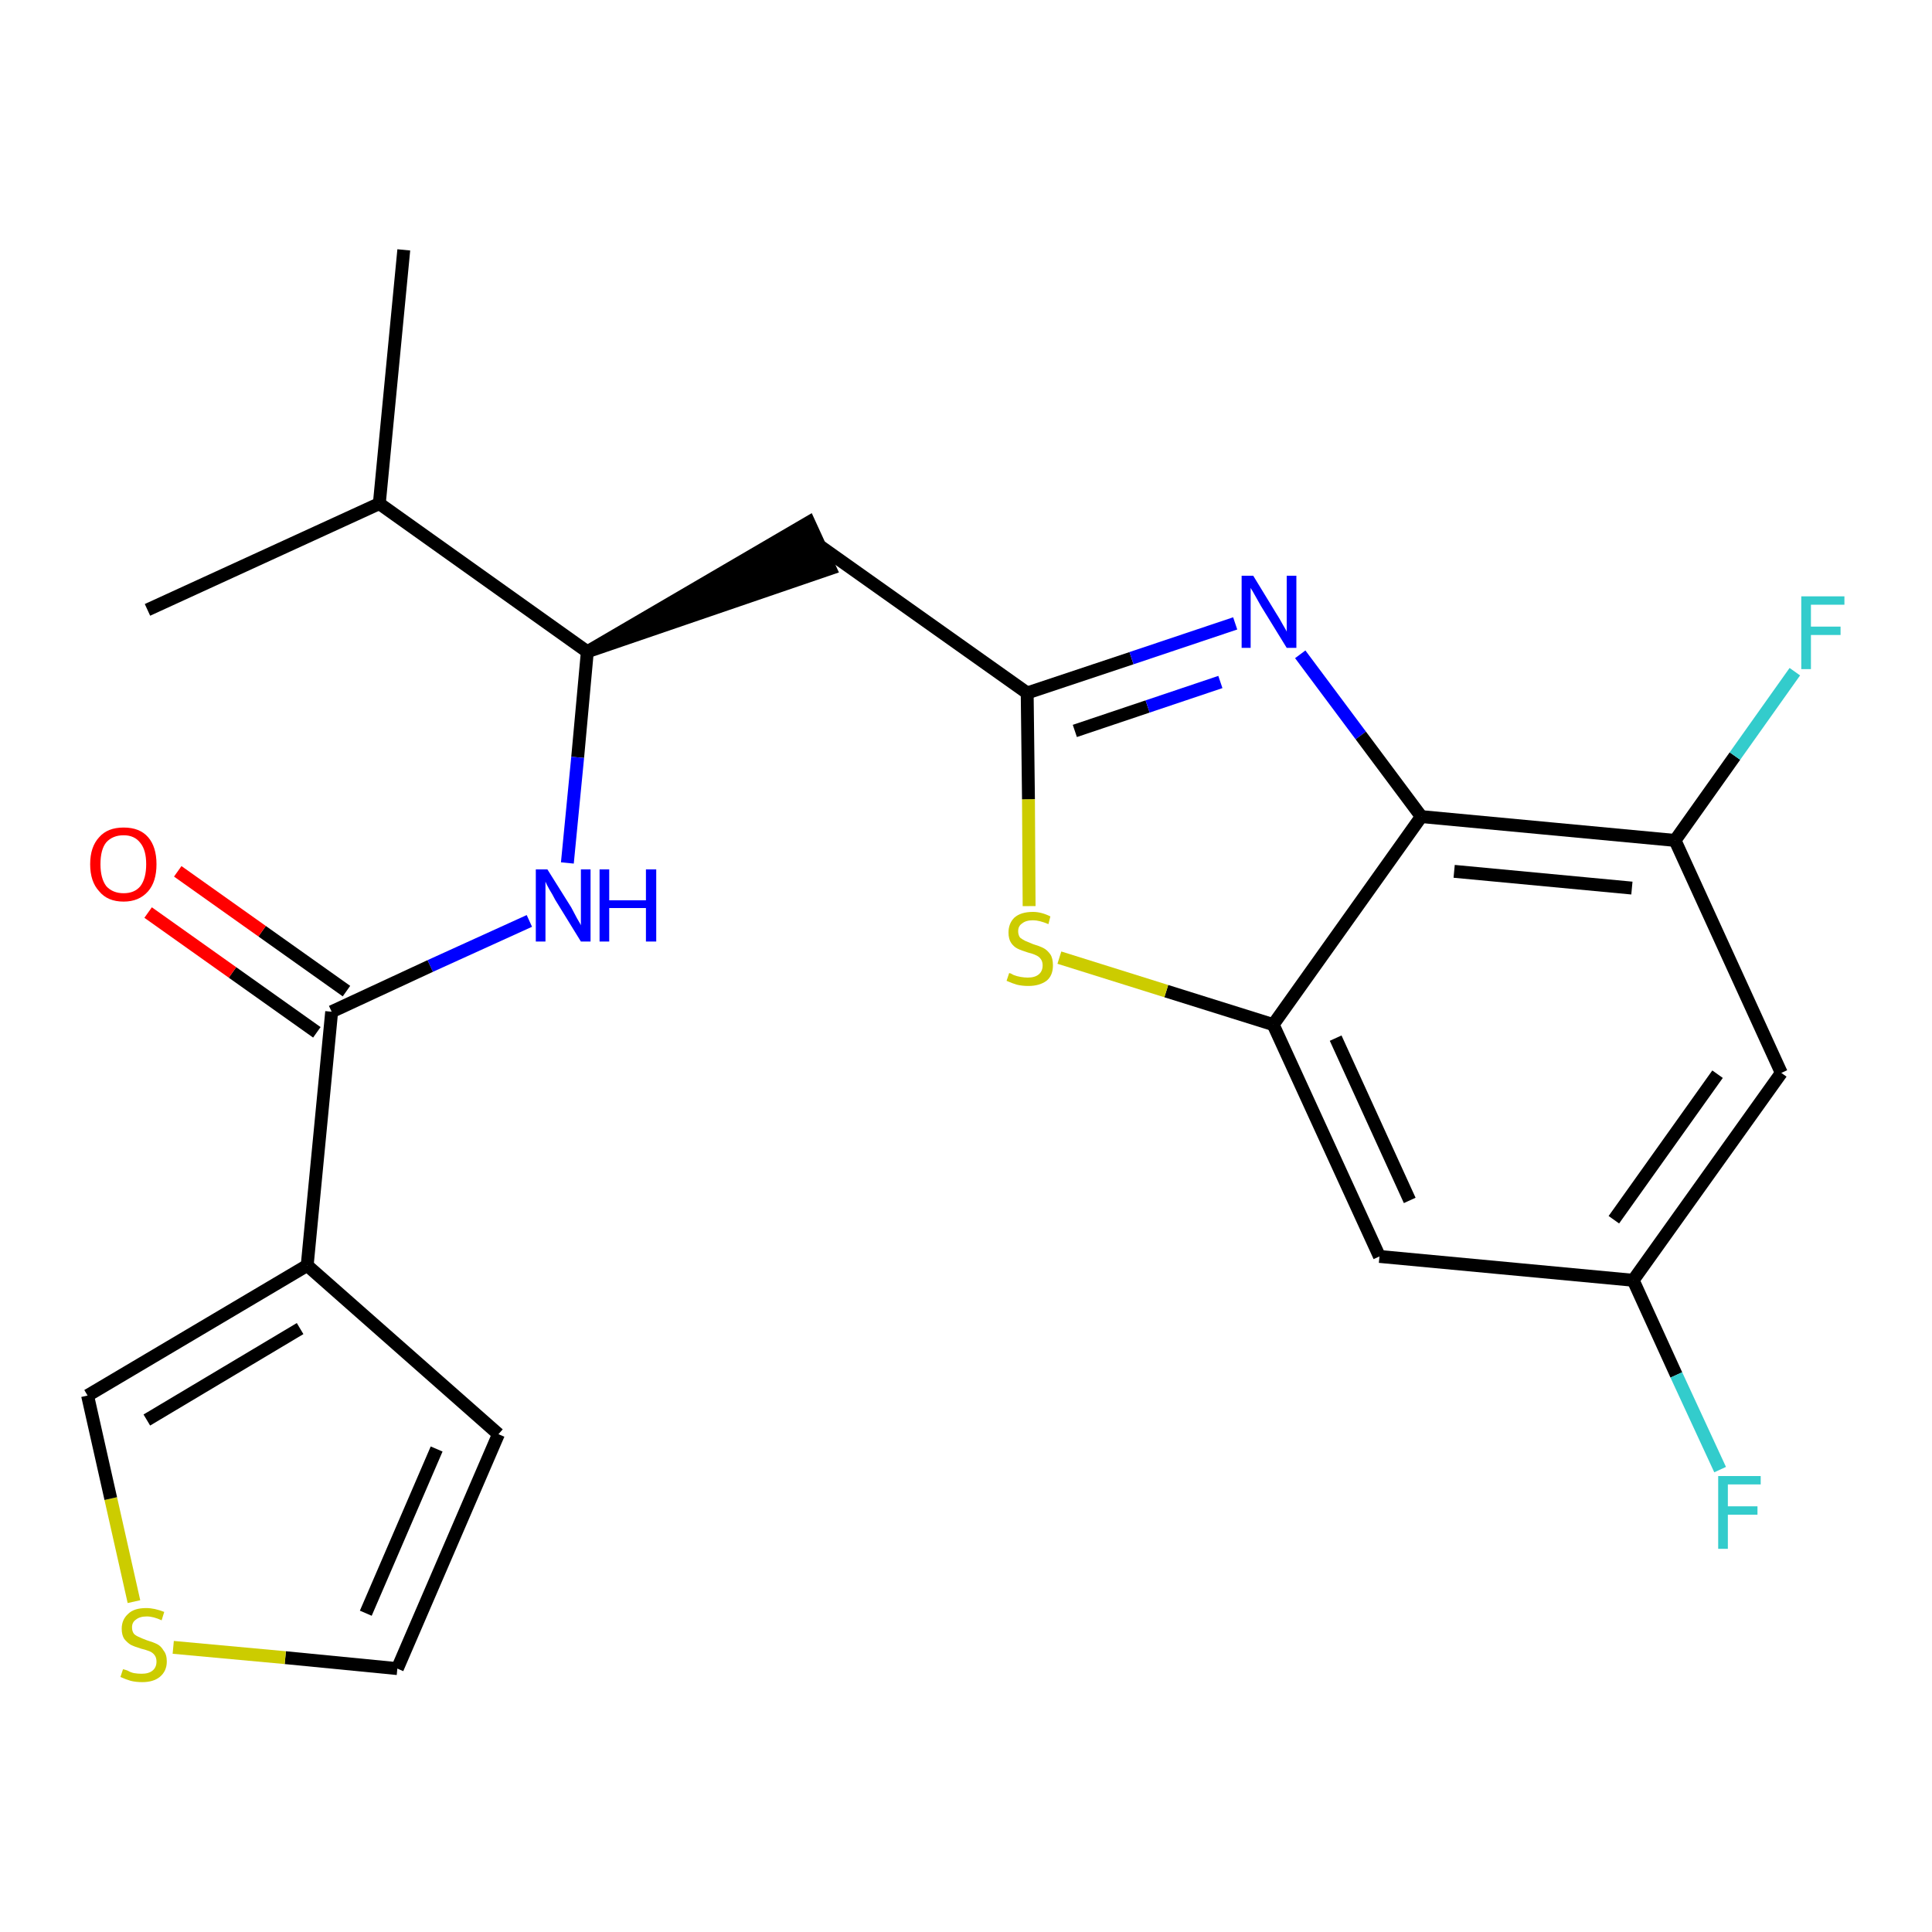 <?xml version='1.0' encoding='iso-8859-1'?>
<svg version='1.1' baseProfile='full'
              xmlns='http://www.w3.org/2000/svg'
                      xmlns:rdkit='http://www.rdkit.org/xml'
                      xmlns:xlink='http://www.w3.org/1999/xlink'
                  xml:space='preserve'
width='300px' height='300px' viewBox='0 0 300 300'>
<!-- END OF HEADER -->
<path class='bond-0 atom-0 atom-1' d='M 62.7,38.8 L 58.9,78.2' style='fill:none;fill-rule:evenodd;stroke:#000000;stroke-width:2.0px;stroke-linecap:butt;stroke-linejoin:miter;stroke-opacity:1' />
<path class='bond-1 atom-1 atom-2' d='M 58.9,78.2 L 22.9,94.7' style='fill:none;fill-rule:evenodd;stroke:#000000;stroke-width:2.0px;stroke-linecap:butt;stroke-linejoin:miter;stroke-opacity:1' />
<path class='bond-2 atom-1 atom-3' d='M 58.9,78.2 L 91.2,101.2' style='fill:none;fill-rule:evenodd;stroke:#000000;stroke-width:2.0px;stroke-linecap:butt;stroke-linejoin:miter;stroke-opacity:1' />
<path class='bond-3 atom-3 atom-4' d='M 91.2,101.2 L 128.9,88.3 L 125.6,81.1 Z' style='fill:#000000;fill-rule:evenodd;fill-opacity:1;stroke:#000000;stroke-width:2.0px;stroke-linecap:butt;stroke-linejoin:miter;stroke-opacity:1;' />
<path class='bond-15 atom-3 atom-16' d='M 91.2,101.2 L 89.7,117.6' style='fill:none;fill-rule:evenodd;stroke:#000000;stroke-width:2.0px;stroke-linecap:butt;stroke-linejoin:miter;stroke-opacity:1' />
<path class='bond-15 atom-3 atom-16' d='M 89.7,117.6 L 88.1,134.0' style='fill:none;fill-rule:evenodd;stroke:#0000FF;stroke-width:2.0px;stroke-linecap:butt;stroke-linejoin:miter;stroke-opacity:1' />
<path class='bond-4 atom-4 atom-5' d='M 127.2,84.7 L 159.5,107.6' style='fill:none;fill-rule:evenodd;stroke:#000000;stroke-width:2.0px;stroke-linecap:butt;stroke-linejoin:miter;stroke-opacity:1' />
<path class='bond-5 atom-5 atom-6' d='M 159.5,107.6 L 175.7,102.2' style='fill:none;fill-rule:evenodd;stroke:#000000;stroke-width:2.0px;stroke-linecap:butt;stroke-linejoin:miter;stroke-opacity:1' />
<path class='bond-5 atom-5 atom-6' d='M 175.7,102.2 L 191.8,96.8' style='fill:none;fill-rule:evenodd;stroke:#0000FF;stroke-width:2.0px;stroke-linecap:butt;stroke-linejoin:miter;stroke-opacity:1' />
<path class='bond-5 atom-5 atom-6' d='M 166.9,113.5 L 178.2,109.7' style='fill:none;fill-rule:evenodd;stroke:#000000;stroke-width:2.0px;stroke-linecap:butt;stroke-linejoin:miter;stroke-opacity:1' />
<path class='bond-5 atom-5 atom-6' d='M 178.2,109.7 L 189.5,105.9' style='fill:none;fill-rule:evenodd;stroke:#0000FF;stroke-width:2.0px;stroke-linecap:butt;stroke-linejoin:miter;stroke-opacity:1' />
<path class='bond-23 atom-15 atom-5' d='M 159.8,140.7 L 159.7,124.1' style='fill:none;fill-rule:evenodd;stroke:#CCCC00;stroke-width:2.0px;stroke-linecap:butt;stroke-linejoin:miter;stroke-opacity:1' />
<path class='bond-23 atom-15 atom-5' d='M 159.7,124.1 L 159.5,107.6' style='fill:none;fill-rule:evenodd;stroke:#000000;stroke-width:2.0px;stroke-linecap:butt;stroke-linejoin:miter;stroke-opacity:1' />
<path class='bond-6 atom-6 atom-7' d='M 201.9,101.6 L 211.3,114.2' style='fill:none;fill-rule:evenodd;stroke:#0000FF;stroke-width:2.0px;stroke-linecap:butt;stroke-linejoin:miter;stroke-opacity:1' />
<path class='bond-6 atom-6 atom-7' d='M 211.3,114.2 L 220.7,126.8' style='fill:none;fill-rule:evenodd;stroke:#000000;stroke-width:2.0px;stroke-linecap:butt;stroke-linejoin:miter;stroke-opacity:1' />
<path class='bond-7 atom-7 atom-8' d='M 220.7,126.8 L 260.1,130.5' style='fill:none;fill-rule:evenodd;stroke:#000000;stroke-width:2.0px;stroke-linecap:butt;stroke-linejoin:miter;stroke-opacity:1' />
<path class='bond-7 atom-7 atom-8' d='M 225.8,135.3 L 253.4,137.9' style='fill:none;fill-rule:evenodd;stroke:#000000;stroke-width:2.0px;stroke-linecap:butt;stroke-linejoin:miter;stroke-opacity:1' />
<path class='bond-25 atom-14 atom-7' d='M 197.7,159.1 L 220.7,126.8' style='fill:none;fill-rule:evenodd;stroke:#000000;stroke-width:2.0px;stroke-linecap:butt;stroke-linejoin:miter;stroke-opacity:1' />
<path class='bond-8 atom-8 atom-9' d='M 260.1,130.5 L 269.4,117.4' style='fill:none;fill-rule:evenodd;stroke:#000000;stroke-width:2.0px;stroke-linecap:butt;stroke-linejoin:miter;stroke-opacity:1' />
<path class='bond-8 atom-8 atom-9' d='M 269.4,117.4 L 278.7,104.3' style='fill:none;fill-rule:evenodd;stroke:#33CCCC;stroke-width:2.0px;stroke-linecap:butt;stroke-linejoin:miter;stroke-opacity:1' />
<path class='bond-9 atom-8 atom-10' d='M 260.1,130.5 L 276.6,166.6' style='fill:none;fill-rule:evenodd;stroke:#000000;stroke-width:2.0px;stroke-linecap:butt;stroke-linejoin:miter;stroke-opacity:1' />
<path class='bond-10 atom-10 atom-11' d='M 276.6,166.6 L 253.6,198.8' style='fill:none;fill-rule:evenodd;stroke:#000000;stroke-width:2.0px;stroke-linecap:butt;stroke-linejoin:miter;stroke-opacity:1' />
<path class='bond-10 atom-10 atom-11' d='M 266.7,166.8 L 250.6,189.4' style='fill:none;fill-rule:evenodd;stroke:#000000;stroke-width:2.0px;stroke-linecap:butt;stroke-linejoin:miter;stroke-opacity:1' />
<path class='bond-11 atom-11 atom-12' d='M 253.6,198.8 L 260.3,213.5' style='fill:none;fill-rule:evenodd;stroke:#000000;stroke-width:2.0px;stroke-linecap:butt;stroke-linejoin:miter;stroke-opacity:1' />
<path class='bond-11 atom-11 atom-12' d='M 260.3,213.5 L 267.1,228.2' style='fill:none;fill-rule:evenodd;stroke:#33CCCC;stroke-width:2.0px;stroke-linecap:butt;stroke-linejoin:miter;stroke-opacity:1' />
<path class='bond-12 atom-11 atom-13' d='M 253.6,198.8 L 214.2,195.1' style='fill:none;fill-rule:evenodd;stroke:#000000;stroke-width:2.0px;stroke-linecap:butt;stroke-linejoin:miter;stroke-opacity:1' />
<path class='bond-13 atom-13 atom-14' d='M 214.2,195.1 L 197.7,159.1' style='fill:none;fill-rule:evenodd;stroke:#000000;stroke-width:2.0px;stroke-linecap:butt;stroke-linejoin:miter;stroke-opacity:1' />
<path class='bond-13 atom-13 atom-14' d='M 218.9,186.4 L 207.4,161.2' style='fill:none;fill-rule:evenodd;stroke:#000000;stroke-width:2.0px;stroke-linecap:butt;stroke-linejoin:miter;stroke-opacity:1' />
<path class='bond-14 atom-14 atom-15' d='M 197.7,159.1 L 181.1,153.9' style='fill:none;fill-rule:evenodd;stroke:#000000;stroke-width:2.0px;stroke-linecap:butt;stroke-linejoin:miter;stroke-opacity:1' />
<path class='bond-14 atom-14 atom-15' d='M 181.1,153.9 L 164.5,148.7' style='fill:none;fill-rule:evenodd;stroke:#CCCC00;stroke-width:2.0px;stroke-linecap:butt;stroke-linejoin:miter;stroke-opacity:1' />
<path class='bond-16 atom-16 atom-17' d='M 82.2,143.0 L 66.8,150.0' style='fill:none;fill-rule:evenodd;stroke:#0000FF;stroke-width:2.0px;stroke-linecap:butt;stroke-linejoin:miter;stroke-opacity:1' />
<path class='bond-16 atom-16 atom-17' d='M 66.8,150.0 L 51.5,157.1' style='fill:none;fill-rule:evenodd;stroke:#000000;stroke-width:2.0px;stroke-linecap:butt;stroke-linejoin:miter;stroke-opacity:1' />
<path class='bond-17 atom-17 atom-18' d='M 53.8,153.9 L 40.7,144.6' style='fill:none;fill-rule:evenodd;stroke:#000000;stroke-width:2.0px;stroke-linecap:butt;stroke-linejoin:miter;stroke-opacity:1' />
<path class='bond-17 atom-17 atom-18' d='M 40.7,144.6 L 27.6,135.3' style='fill:none;fill-rule:evenodd;stroke:#FF0000;stroke-width:2.0px;stroke-linecap:butt;stroke-linejoin:miter;stroke-opacity:1' />
<path class='bond-17 atom-17 atom-18' d='M 49.2,160.3 L 36.1,151.0' style='fill:none;fill-rule:evenodd;stroke:#000000;stroke-width:2.0px;stroke-linecap:butt;stroke-linejoin:miter;stroke-opacity:1' />
<path class='bond-17 atom-17 atom-18' d='M 36.1,151.0 L 23.0,141.7' style='fill:none;fill-rule:evenodd;stroke:#FF0000;stroke-width:2.0px;stroke-linecap:butt;stroke-linejoin:miter;stroke-opacity:1' />
<path class='bond-18 atom-17 atom-19' d='M 51.5,157.1 L 47.7,196.5' style='fill:none;fill-rule:evenodd;stroke:#000000;stroke-width:2.0px;stroke-linecap:butt;stroke-linejoin:miter;stroke-opacity:1' />
<path class='bond-19 atom-19 atom-20' d='M 47.7,196.5 L 77.4,222.7' style='fill:none;fill-rule:evenodd;stroke:#000000;stroke-width:2.0px;stroke-linecap:butt;stroke-linejoin:miter;stroke-opacity:1' />
<path class='bond-24 atom-23 atom-19' d='M 13.6,216.7 L 47.7,196.5' style='fill:none;fill-rule:evenodd;stroke:#000000;stroke-width:2.0px;stroke-linecap:butt;stroke-linejoin:miter;stroke-opacity:1' />
<path class='bond-24 atom-23 atom-19' d='M 22.8,220.5 L 46.6,206.3' style='fill:none;fill-rule:evenodd;stroke:#000000;stroke-width:2.0px;stroke-linecap:butt;stroke-linejoin:miter;stroke-opacity:1' />
<path class='bond-20 atom-20 atom-21' d='M 77.4,222.7 L 61.7,259.1' style='fill:none;fill-rule:evenodd;stroke:#000000;stroke-width:2.0px;stroke-linecap:butt;stroke-linejoin:miter;stroke-opacity:1' />
<path class='bond-20 atom-20 atom-21' d='M 67.8,225.0 L 56.8,250.5' style='fill:none;fill-rule:evenodd;stroke:#000000;stroke-width:2.0px;stroke-linecap:butt;stroke-linejoin:miter;stroke-opacity:1' />
<path class='bond-21 atom-21 atom-22' d='M 61.7,259.1 L 44.3,257.4' style='fill:none;fill-rule:evenodd;stroke:#000000;stroke-width:2.0px;stroke-linecap:butt;stroke-linejoin:miter;stroke-opacity:1' />
<path class='bond-21 atom-21 atom-22' d='M 44.3,257.4 L 26.9,255.8' style='fill:none;fill-rule:evenodd;stroke:#CCCC00;stroke-width:2.0px;stroke-linecap:butt;stroke-linejoin:miter;stroke-opacity:1' />
<path class='bond-22 atom-22 atom-23' d='M 20.8,248.7 L 17.2,232.7' style='fill:none;fill-rule:evenodd;stroke:#CCCC00;stroke-width:2.0px;stroke-linecap:butt;stroke-linejoin:miter;stroke-opacity:1' />
<path class='bond-22 atom-22 atom-23' d='M 17.2,232.7 L 13.6,216.7' style='fill:none;fill-rule:evenodd;stroke:#000000;stroke-width:2.0px;stroke-linecap:butt;stroke-linejoin:miter;stroke-opacity:1' />
<path  class='atom-6' d='M 194.6 89.4
L 198.2 95.3
Q 198.6 95.9, 199.2 97.0
Q 199.8 98.0, 199.8 98.1
L 199.8 89.4
L 201.3 89.4
L 201.3 100.6
L 199.8 100.6
L 195.8 94.1
Q 195.4 93.4, 194.9 92.5
Q 194.4 91.6, 194.2 91.3
L 194.2 100.6
L 192.8 100.6
L 192.8 89.4
L 194.6 89.4
' fill='#0000FF'/>
<path  class='atom-9' d='M 279.7 92.6
L 286.4 92.6
L 286.4 93.9
L 281.2 93.9
L 281.2 97.3
L 285.8 97.3
L 285.8 98.6
L 281.2 98.6
L 281.2 103.9
L 279.7 103.9
L 279.7 92.6
' fill='#33CCCC'/>
<path  class='atom-12' d='M 266.8 229.2
L 273.4 229.2
L 273.4 230.5
L 268.3 230.5
L 268.3 233.9
L 272.9 233.9
L 272.9 235.2
L 268.3 235.2
L 268.3 240.5
L 266.8 240.5
L 266.8 229.2
' fill='#33CCCC'/>
<path  class='atom-15' d='M 156.7 151.1
Q 156.9 151.1, 157.4 151.4
Q 157.9 151.6, 158.5 151.7
Q 159.1 151.8, 159.6 151.8
Q 160.7 151.8, 161.3 151.3
Q 161.9 150.8, 161.9 149.9
Q 161.9 149.3, 161.6 148.9
Q 161.3 148.5, 160.8 148.3
Q 160.4 148.1, 159.6 147.9
Q 158.6 147.6, 158.0 147.3
Q 157.4 147.0, 157.0 146.4
Q 156.6 145.8, 156.6 144.8
Q 156.6 143.4, 157.5 142.5
Q 158.5 141.6, 160.4 141.6
Q 161.7 141.6, 163.1 142.3
L 162.8 143.5
Q 161.4 142.9, 160.4 142.9
Q 159.3 142.9, 158.7 143.4
Q 158.1 143.8, 158.1 144.6
Q 158.1 145.2, 158.4 145.6
Q 158.8 145.9, 159.2 146.1
Q 159.7 146.3, 160.4 146.6
Q 161.4 146.9, 162.0 147.2
Q 162.6 147.5, 163.1 148.2
Q 163.5 148.8, 163.5 149.9
Q 163.5 151.5, 162.5 152.3
Q 161.4 153.1, 159.7 153.1
Q 158.7 153.1, 157.9 152.9
Q 157.2 152.7, 156.3 152.3
L 156.7 151.1
' fill='#CCCC00'/>
<path  class='atom-16' d='M 85.0 135.0
L 88.7 140.9
Q 89.0 141.5, 89.6 142.6
Q 90.2 143.6, 90.2 143.7
L 90.2 135.0
L 91.7 135.0
L 91.7 146.2
L 90.2 146.2
L 86.2 139.7
Q 85.8 138.9, 85.3 138.1
Q 84.8 137.2, 84.7 136.9
L 84.7 146.2
L 83.2 146.2
L 83.2 135.0
L 85.0 135.0
' fill='#0000FF'/>
<path  class='atom-16' d='M 93.1 135.0
L 94.6 135.0
L 94.6 139.8
L 100.3 139.8
L 100.3 135.0
L 101.9 135.0
L 101.9 146.2
L 100.3 146.2
L 100.3 141.0
L 94.6 141.0
L 94.6 146.2
L 93.1 146.2
L 93.1 135.0
' fill='#0000FF'/>
<path  class='atom-18' d='M 14.0 134.2
Q 14.0 131.5, 15.4 130.0
Q 16.7 128.5, 19.2 128.5
Q 21.7 128.5, 23.0 130.0
Q 24.3 131.5, 24.3 134.2
Q 24.3 136.9, 23.0 138.4
Q 21.6 140.0, 19.2 140.0
Q 16.7 140.0, 15.4 138.4
Q 14.0 136.9, 14.0 134.2
M 19.2 138.7
Q 20.9 138.7, 21.8 137.6
Q 22.7 136.4, 22.7 134.2
Q 22.7 132.0, 21.8 130.9
Q 20.9 129.7, 19.2 129.7
Q 17.5 129.7, 16.5 130.8
Q 15.6 131.9, 15.6 134.2
Q 15.6 136.4, 16.5 137.6
Q 17.5 138.7, 19.2 138.7
' fill='#FF0000'/>
<path  class='atom-22' d='M 19.1 259.2
Q 19.2 259.2, 19.8 259.4
Q 20.3 259.7, 20.8 259.8
Q 21.4 259.9, 22.0 259.9
Q 23.1 259.9, 23.7 259.4
Q 24.3 258.9, 24.3 258.0
Q 24.3 257.4, 24.0 257.0
Q 23.7 256.6, 23.2 256.4
Q 22.7 256.2, 21.9 256.0
Q 20.9 255.7, 20.3 255.4
Q 19.8 255.1, 19.3 254.5
Q 18.9 253.9, 18.9 252.9
Q 18.9 251.5, 19.9 250.6
Q 20.8 249.7, 22.7 249.7
Q 24.0 249.7, 25.5 250.3
L 25.1 251.6
Q 23.8 251.0, 22.8 251.0
Q 21.7 251.0, 21.1 251.5
Q 20.5 251.9, 20.5 252.7
Q 20.5 253.3, 20.8 253.7
Q 21.1 254.0, 21.6 254.2
Q 22.0 254.4, 22.8 254.7
Q 23.8 255.0, 24.4 255.3
Q 25.0 255.6, 25.4 256.3
Q 25.9 256.9, 25.9 258.0
Q 25.9 259.5, 24.8 260.4
Q 23.8 261.2, 22.1 261.2
Q 21.1 261.2, 20.3 261.0
Q 19.6 260.8, 18.7 260.4
L 19.1 259.2
' fill='#CCCC00'/>
</svg>
